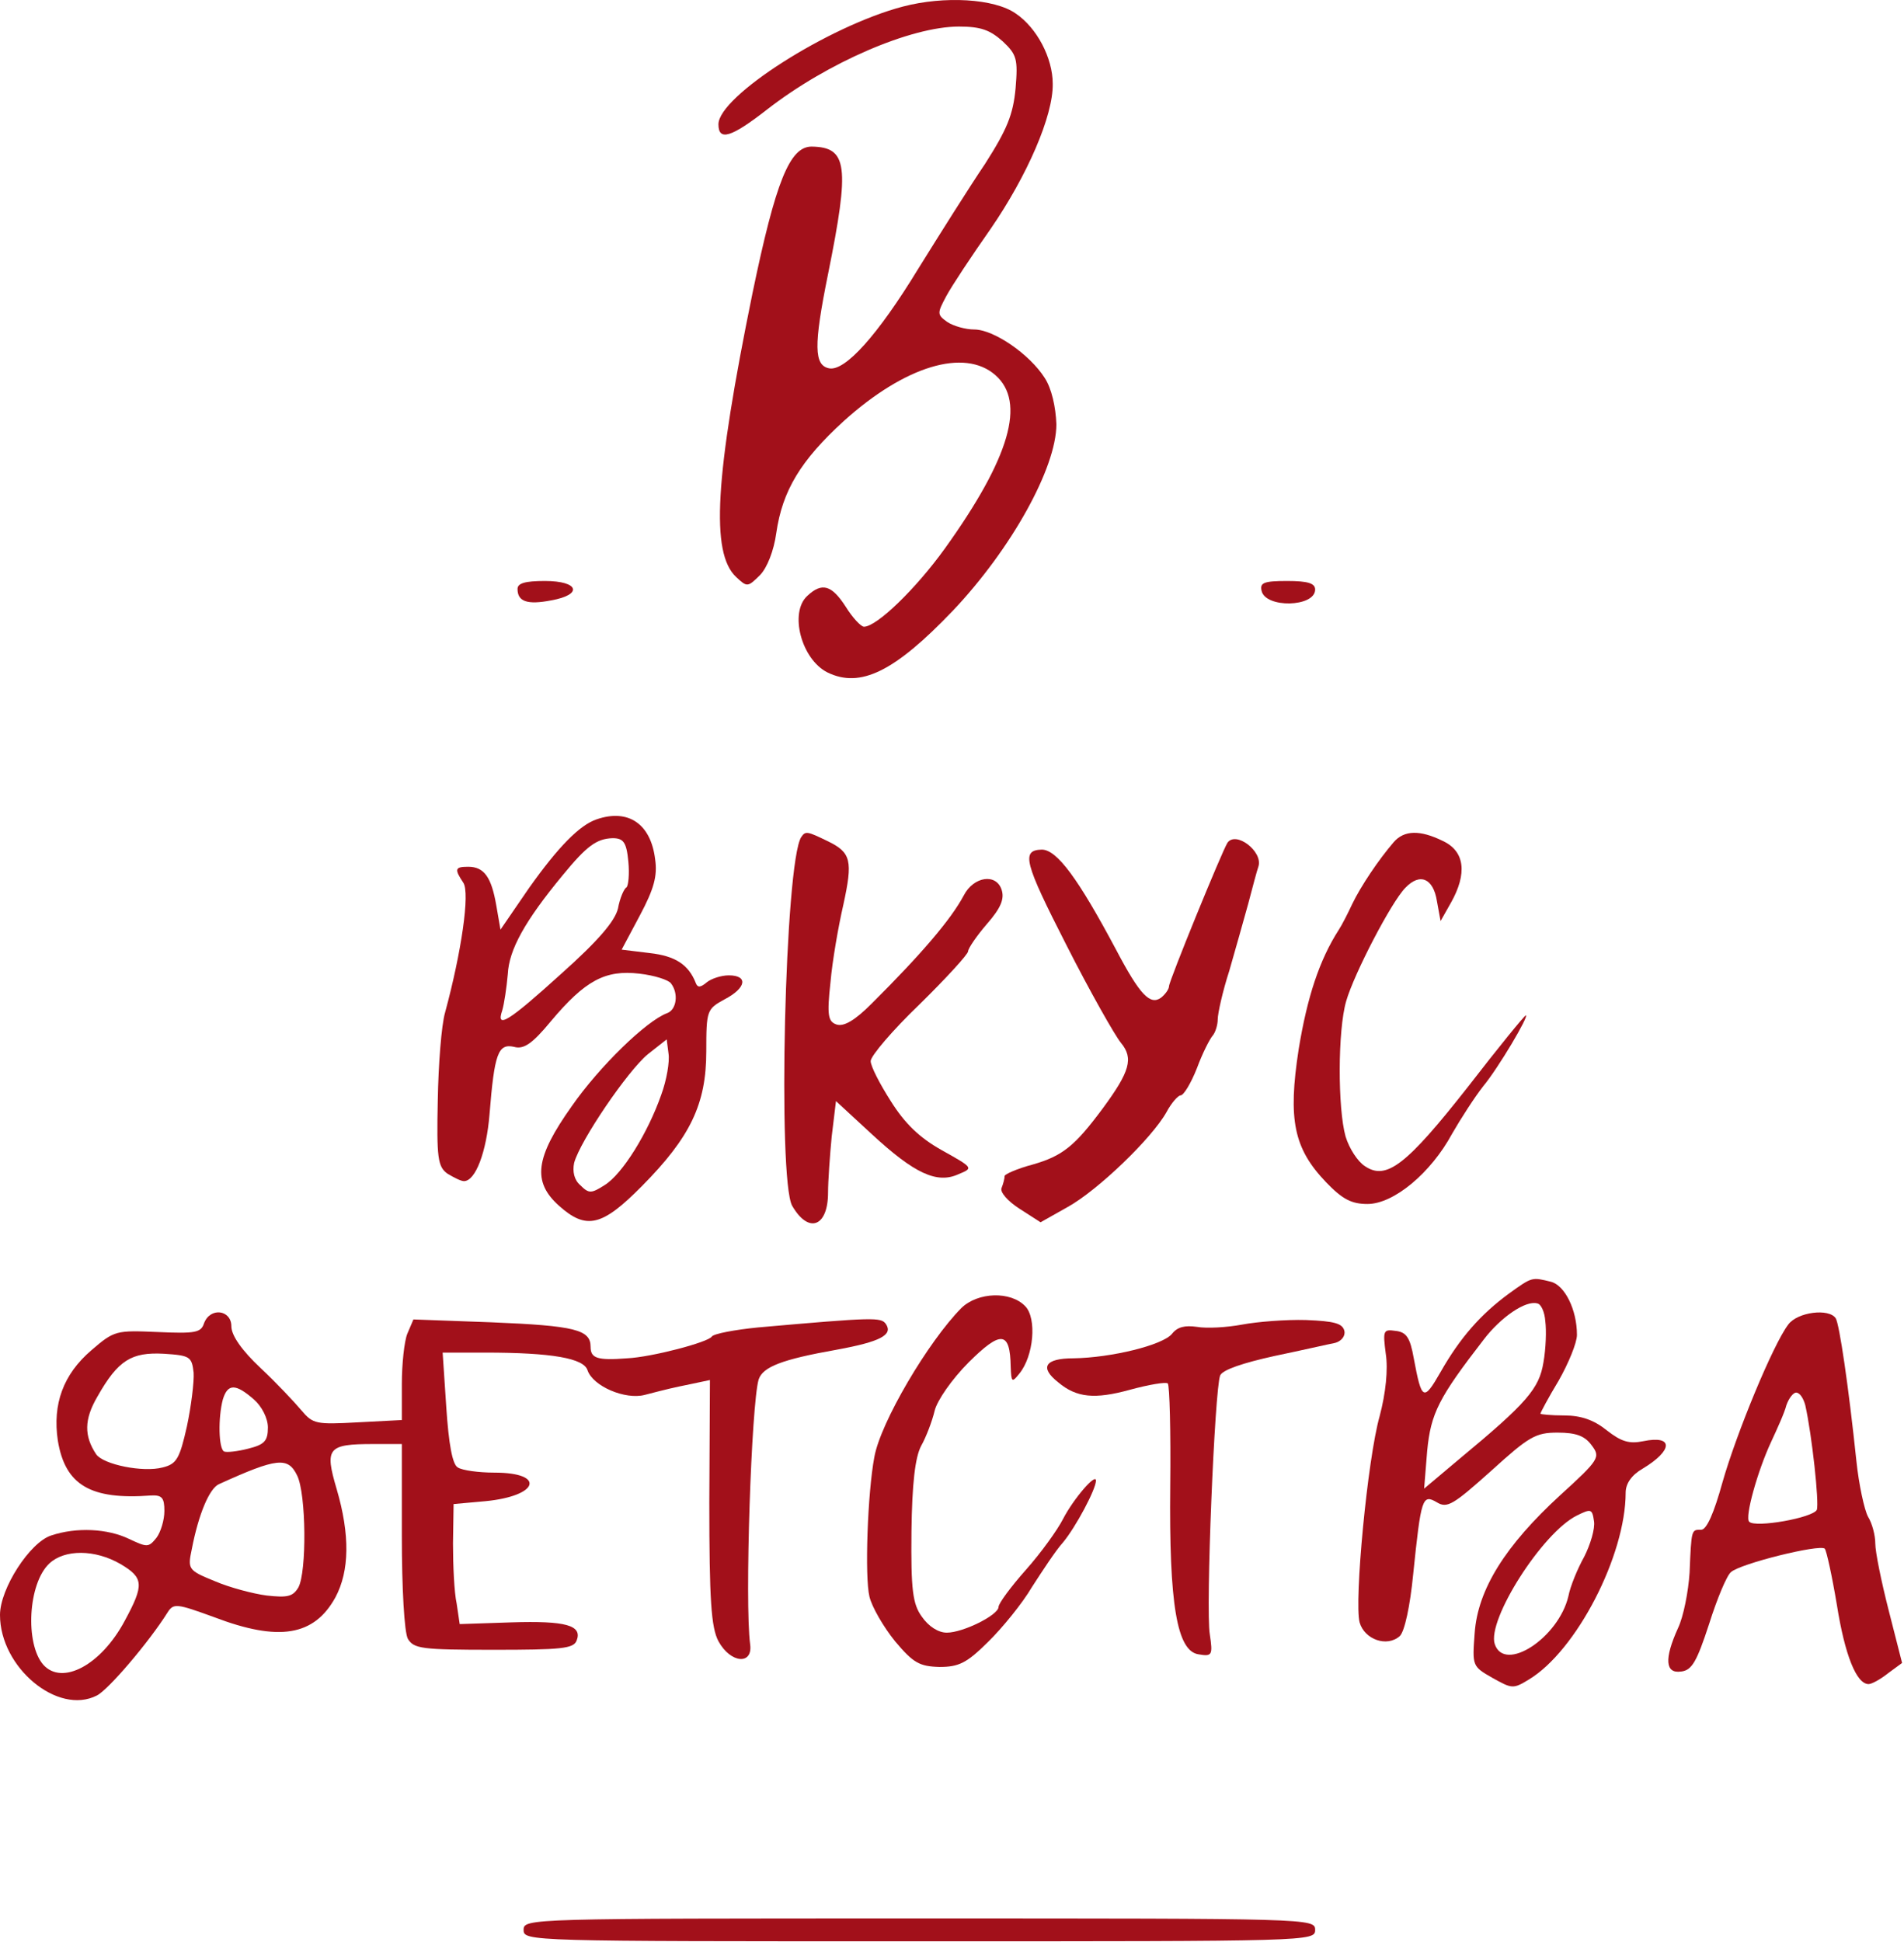 <svg width="203" height="207" viewBox="0 0 203 207" fill="none" xmlns="http://www.w3.org/2000/svg">
<path d="M96.269 0.699C88.35 2.77 76.6 10.263 76.6 13.248C76.6 15.076 77.963 14.649 81.793 11.664C88.22 6.669 97.113 2.831 102.242 2.831C104.579 2.831 105.552 3.197 106.916 4.415C108.409 5.816 108.538 6.303 108.279 9.41C108.019 12.212 107.37 13.796 105.033 17.451C103.345 19.949 100.164 25.005 97.892 28.66C93.543 35.788 90.103 39.564 88.415 39.26C86.792 38.955 86.727 36.884 88.285 29.208C90.622 17.634 90.362 15.685 86.532 15.624C84.195 15.624 82.702 19.34 80.235 31.219C76.211 50.895 75.756 58.936 78.483 61.495C79.651 62.591 79.716 62.591 81.014 61.312C81.793 60.52 82.507 58.693 82.767 56.804C83.416 52.296 85.364 49.068 89.973 44.864C96.464 39.016 102.826 37.067 106.137 39.991C109.382 42.854 107.695 48.763 100.749 58.449C97.633 62.774 93.478 66.795 92.115 66.795C91.79 66.795 90.882 65.82 90.167 64.662C88.674 62.348 87.636 62.043 86.078 63.505C84.13 65.272 85.429 70.267 88.22 71.668C91.725 73.374 95.361 71.607 101.593 65.089C107.824 58.51 112.628 49.859 112.628 45.23C112.563 43.341 112.109 41.392 111.395 40.295C109.772 37.737 105.942 35.117 103.865 35.117C102.956 35.117 101.657 34.752 101.008 34.325C99.905 33.534 99.905 33.412 100.878 31.584C101.463 30.488 103.605 27.259 105.617 24.396C109.512 18.731 112.304 12.334 112.239 8.923C112.239 6.182 110.551 2.953 108.279 1.43C106.007 -0.154 100.684 -0.458 96.269 0.699Z" fill="#A2101A"/>
<path d="M55.178 62.774C55.178 64.114 56.217 64.48 58.748 63.992C62.189 63.383 61.734 61.921 58.099 61.921C55.957 61.921 55.178 62.165 55.178 62.774Z" fill="#A2101A"/>
<path d="M134.505 62.957C134.894 64.845 140.217 64.723 140.217 62.835C140.217 62.165 139.438 61.921 137.231 61.921C134.764 61.921 134.31 62.104 134.505 62.957Z" fill="#A2101A"/>
<path d="M63.617 87.324C61.799 87.933 59.527 90.248 56.411 94.634L53.36 99.081L52.906 96.461C52.387 93.476 51.608 92.38 49.92 92.38C48.492 92.38 48.427 92.624 49.401 94.086C50.115 95.182 49.206 101.457 47.453 107.914C47.064 109.254 46.739 113.457 46.674 117.295C46.544 123.387 46.674 124.362 47.713 125.093C48.427 125.519 49.141 125.885 49.465 125.885C50.699 125.885 51.867 122.778 52.192 118.757C52.711 112.3 53.101 111.203 54.788 111.569C55.827 111.874 56.736 111.264 58.748 108.828C62.384 104.503 64.526 103.345 68.161 103.771C69.784 103.954 71.277 104.442 71.537 104.807C72.381 105.904 72.121 107.609 71.147 107.975C68.94 108.767 63.877 113.701 60.956 117.904C57.061 123.387 56.736 125.945 59.592 128.504C62.514 131.123 64.201 130.697 68.421 126.433C73.614 121.194 75.302 117.661 75.302 112.056C75.302 107.67 75.367 107.548 77.249 106.513C79.586 105.294 79.781 103.954 77.704 103.954C76.86 103.954 75.821 104.32 75.367 104.685C74.718 105.234 74.393 105.294 74.198 104.807C73.419 102.797 71.991 101.883 69.265 101.578L66.279 101.213L68.226 97.558C69.719 94.756 70.109 93.355 69.849 91.588C69.394 87.811 66.993 86.166 63.617 87.324ZM66.993 91.832C67.123 93.172 66.993 94.39 66.798 94.573C66.538 94.695 66.084 95.73 65.889 96.827C65.564 98.167 63.812 100.238 59.852 103.771C54.204 108.889 52.841 109.741 53.555 107.67C53.75 107 54.01 105.294 54.139 103.832C54.269 101.213 55.957 98.167 59.982 93.294C62.578 90.126 63.617 89.395 65.305 89.334C66.473 89.334 66.798 89.76 66.993 91.832ZM70.498 116.686C69.07 120.767 66.344 125.154 64.461 126.311C63.033 127.225 62.773 127.225 61.864 126.311C61.215 125.763 61.02 124.849 61.215 123.935C61.864 121.559 66.928 114.127 69.07 112.361L71.082 110.777L71.277 112.3C71.407 113.153 71.082 115.102 70.498 116.686Z" fill="#A2101A"/>
<path d="M85.429 89.212C83.676 91.893 82.897 125.641 84.455 128.504C86.208 131.55 88.285 130.758 88.285 127.103C88.285 125.885 88.48 123.143 88.674 121.133L89.129 117.356L92.959 120.889C97.503 125.093 99.905 126.189 102.177 125.154C103.8 124.483 103.8 124.483 100.424 122.595C98.022 121.255 96.464 119.732 94.971 117.356C93.803 115.529 92.829 113.64 92.829 113.092C92.829 112.544 95.166 109.802 98.022 107.061C100.879 104.259 103.215 101.7 103.215 101.396C103.215 101.091 104.124 99.751 105.228 98.472C106.721 96.766 107.11 95.791 106.786 94.817C106.202 93.05 103.8 93.415 102.761 95.426C101.398 97.984 98.282 101.639 92.959 106.939C91.141 108.767 89.973 109.437 89.194 109.193C88.285 108.889 88.155 108.218 88.545 104.685C88.739 102.431 89.388 98.715 89.908 96.461C90.947 91.71 90.752 90.857 88.22 89.639C86.078 88.603 85.883 88.542 85.429 89.212Z" fill="#A2101A"/>
<path d="M148.591 89.76C146.968 91.649 145.086 94.451 144.177 96.34C143.722 97.314 143.073 98.594 142.749 99.081C140.671 102.309 139.373 106.269 138.464 111.813C137.296 119.366 137.945 122.412 141.385 126.006C143.138 127.834 144.112 128.321 145.8 128.321C148.591 128.321 152.551 125.032 154.823 120.828C155.732 119.245 157.225 116.93 158.134 115.772C159.757 113.823 163.067 108.218 162.678 108.218C162.548 108.218 159.757 111.63 156.511 115.833C149.954 124.179 147.812 125.824 145.54 124.301C144.761 123.813 143.852 122.412 143.463 121.133C142.619 118.148 142.619 109.802 143.528 106.696C144.372 103.772 148.331 96.157 149.824 94.634C151.382 92.989 152.811 93.598 153.2 96.035L153.59 98.167L154.693 96.218C156.446 93.111 156.186 90.735 153.849 89.639C151.382 88.42 149.695 88.481 148.591 89.76Z" fill="#A2101A"/>
<path d="M130.87 89.821C130.285 90.735 124.638 104.563 124.638 105.112C124.638 105.416 124.248 105.965 123.794 106.33C122.625 107.183 121.522 106.025 118.99 101.213C114.965 93.659 112.693 90.552 111.07 90.552C108.863 90.613 109.188 91.893 113.667 100.665C116.199 105.66 118.86 110.351 119.509 111.143C120.873 112.787 120.483 114.188 117.562 118.148C114.576 122.169 113.278 123.204 110.097 124.118C108.474 124.544 107.111 125.154 107.111 125.336C107.111 125.58 106.981 126.128 106.786 126.616C106.591 127.042 107.435 128.017 108.669 128.809L110.941 130.271L113.862 128.626C117.043 126.859 122.82 121.316 124.378 118.514C124.897 117.539 125.611 116.747 125.871 116.747C126.196 116.747 126.975 115.468 127.624 113.823C128.208 112.239 128.987 110.716 129.312 110.351C129.571 110.046 129.831 109.254 129.831 108.645C129.831 108.036 130.35 105.66 131.064 103.467C131.713 101.213 132.622 97.984 133.077 96.34C133.531 94.634 133.986 92.867 134.18 92.319C134.635 90.735 131.778 88.542 130.87 89.821Z" fill="#A2101A"/>
<path d="M160.86 137.885C157.874 140.078 155.667 142.576 153.59 146.231C151.772 149.399 151.577 149.277 150.733 144.769C150.344 142.576 149.954 141.967 148.786 141.845C147.488 141.662 147.423 141.784 147.747 144.282C148.007 145.926 147.747 148.485 147.098 150.922C145.8 155.491 144.372 170.659 144.956 172.913C145.475 174.74 147.877 175.593 149.24 174.375C149.76 173.888 150.344 171.146 150.669 167.796C151.512 159.633 151.642 159.206 153.2 160.12C154.304 160.79 154.953 160.364 158.978 156.77C163.002 153.115 163.716 152.688 166.053 152.688C168.066 152.688 168.975 153.054 169.689 154.028C170.662 155.308 170.533 155.551 166.313 159.389C160.536 164.689 157.55 169.38 157.225 174.07C156.965 177.543 156.965 177.604 159.108 178.822C161.185 179.979 161.315 180.04 163.002 179.005C168.066 175.959 173.324 165.786 173.324 159.085C173.324 158.11 173.973 157.196 175.142 156.526C178.387 154.577 178.452 152.932 175.207 153.602C173.713 153.907 172.87 153.663 171.312 152.445C169.948 151.348 168.585 150.861 166.768 150.861C165.404 150.861 164.236 150.739 164.236 150.678C164.236 150.556 165.08 148.972 166.183 147.145C167.222 145.317 168.131 143.124 168.131 142.271C168.131 139.591 166.832 136.972 165.339 136.606C163.327 136.119 163.392 136.058 160.86 137.885ZM164.755 140.809C164.885 141.784 164.82 143.733 164.56 145.195C164.106 147.998 162.808 149.521 155.602 155.491L151.837 158.658L152.162 154.638C152.551 150.617 153.395 148.972 158.199 142.759C160.016 140.383 162.678 138.555 163.911 138.921C164.301 138.982 164.69 139.835 164.755 140.809ZM168.91 165.907C168.196 167.187 167.417 169.075 167.222 170.111C166.183 174.558 160.406 178.335 159.367 175.228C158.523 172.669 164.431 163.349 168.131 161.521C169.624 160.79 169.754 160.79 169.948 162.131C170.078 162.922 169.559 164.628 168.91 165.907Z" fill="#A2101A"/>
<path d="M102.501 139.408C98.996 142.941 93.868 151.592 93.218 155.308C92.504 159.085 92.18 168.04 92.699 170.172C92.959 171.268 94.192 173.4 95.425 174.923C97.373 177.238 98.022 177.604 100.164 177.664C102.242 177.664 103.085 177.238 105.357 174.984C106.851 173.522 108.993 170.903 110.031 169.136C111.135 167.43 112.563 165.237 113.342 164.384C114.705 162.74 116.848 158.719 116.848 157.805C116.848 156.953 114.446 159.755 113.342 161.887C112.758 163.044 111.005 165.481 109.382 167.309C107.759 169.136 106.461 170.903 106.461 171.268C106.461 172.121 102.696 174.009 100.943 174.009C100.034 174.009 98.996 173.339 98.282 172.304C97.308 170.964 97.113 169.441 97.178 163.227C97.243 158.11 97.568 155.308 98.217 154.089C98.736 153.176 99.385 151.47 99.645 150.373C99.905 149.277 101.463 147.023 103.28 145.195C106.721 141.784 107.694 141.845 107.759 145.683C107.824 147.328 107.889 147.388 108.668 146.414C110.226 144.525 110.551 140.505 109.317 139.226C107.759 137.581 104.254 137.703 102.501 139.408Z" fill="#A2101A"/>
<path d="M21.747 141.053C21.422 142.028 20.838 142.15 16.813 141.967C12.399 141.784 12.204 141.784 9.737 143.916C6.751 146.475 5.583 149.642 6.167 153.541C6.946 158.293 9.672 159.877 16.099 159.389C17.267 159.328 17.527 159.633 17.527 161.034C17.527 162.009 17.138 163.288 16.683 163.897C15.839 164.933 15.71 164.933 13.762 164.019C11.49 162.922 8.179 162.74 5.453 163.653C3.181 164.384 0 169.319 0 172.121C0 177.725 6.167 182.842 10.322 180.71C11.555 180.101 15.904 174.984 17.852 171.877C18.501 170.842 18.825 170.903 22.85 172.365C29.731 174.984 33.496 174.375 35.768 170.233C37.261 167.43 37.326 163.593 35.898 158.719C34.6 154.333 34.924 153.907 39.793 153.907H42.844V163.714C42.844 169.258 43.104 174.009 43.493 174.68C44.142 175.715 44.921 175.837 52.646 175.837C59.787 175.837 61.15 175.715 61.475 174.862C62.124 173.218 60.306 172.73 54.529 172.913L49.011 173.096L48.687 170.903C48.427 169.745 48.297 166.821 48.297 164.506L48.362 160.303L51.737 159.998C57.45 159.45 58.229 156.953 52.711 156.953C51.023 156.953 49.271 156.709 48.816 156.404C48.232 156.1 47.843 153.907 47.583 150.008L47.194 144.16H51.737C58.878 144.16 62.254 144.769 62.643 146.048C63.227 147.754 66.668 149.216 68.745 148.668C71.342 147.998 71.602 147.937 73.679 147.51L75.691 147.084L75.626 160.12C75.626 170.537 75.821 173.461 76.6 174.923C77.898 177.299 80.3 177.482 79.976 175.228C79.391 170.842 80.106 149.642 80.885 147.023C81.339 145.683 83.351 144.891 89.194 143.855C93.868 143.002 95.231 142.271 94.452 141.114C93.933 140.383 93.218 140.383 80.82 141.479C78.353 141.723 76.081 142.15 75.886 142.454C75.496 143.063 69.459 144.647 66.863 144.769C63.682 145.013 62.968 144.769 62.968 143.551C62.968 141.723 61.345 141.297 52.387 140.931L44.078 140.627L43.428 142.15C43.104 142.941 42.844 145.378 42.844 147.51V151.348L38.17 151.592C33.691 151.835 33.367 151.775 32.133 150.312C31.419 149.46 29.472 147.388 27.784 145.805C25.771 143.916 24.668 142.332 24.668 141.358C24.668 139.591 22.396 139.286 21.747 141.053ZM20.643 146.292C20.708 147.267 20.383 149.886 19.929 152.018C19.15 155.49 18.825 156.039 17.332 156.404C15.255 156.953 11.036 156.1 10.257 155.003C8.958 153.054 8.958 151.287 10.386 148.85C12.594 144.952 14.022 144.099 17.462 144.282C20.254 144.464 20.448 144.586 20.643 146.292ZM27.07 149.155C27.914 149.886 28.563 151.165 28.563 152.14C28.563 153.602 28.173 153.968 26.485 154.394C25.317 154.699 24.148 154.82 23.889 154.699C23.305 154.394 23.24 151.104 23.759 149.155C24.278 147.449 25.122 147.449 27.07 149.155ZM31.679 157.257C32.652 159.206 32.717 167.552 31.808 169.197C31.224 170.172 30.64 170.293 28.433 170.05C27.005 169.867 24.473 169.197 22.915 168.527C20.059 167.369 19.994 167.248 20.448 165.115C21.162 161.399 22.331 158.597 23.369 158.171C29.537 155.369 30.705 155.247 31.679 157.257ZM12.853 166.699C15.32 168.161 15.385 168.892 13.308 172.73C10.776 177.482 6.621 179.675 4.609 177.421C2.662 175.167 2.986 168.771 5.258 166.638C6.881 165.115 10.127 165.115 12.853 166.699Z" fill="#A2101A"/>
<path d="M190.656 141.175C189.034 143.307 185.139 152.749 183.646 157.988C182.737 161.278 181.958 163.044 181.374 163.044C180.335 163.044 180.335 162.922 180.14 167.613C180.01 169.623 179.491 172.304 178.907 173.522C177.414 176.812 177.544 178.396 179.231 178.152C180.4 178.03 180.919 177.055 182.217 173.096C183.061 170.415 184.1 167.918 184.554 167.552C185.593 166.638 193.967 164.567 194.551 165.055C194.746 165.298 195.33 167.979 195.85 171.085C196.694 176.385 197.927 179.492 199.225 179.492C199.55 179.492 200.459 179.005 201.303 178.335L202.796 177.238L201.367 171.634C200.588 168.588 199.939 165.42 199.939 164.506C199.939 163.653 199.615 162.374 199.16 161.643C198.771 160.912 198.187 158.232 197.927 155.734C197.083 147.693 196.109 141.114 195.72 140.505C195.006 139.408 191.63 139.835 190.656 141.175ZM192.474 149.764C193.188 152.932 193.967 160.181 193.707 160.912C193.318 161.765 187.151 162.862 186.502 162.191C185.982 161.765 187.411 156.709 188.839 153.663C189.488 152.262 190.267 150.556 190.462 149.764C190.721 149.033 191.176 148.424 191.5 148.424C191.89 148.424 192.279 149.033 192.474 149.764Z" fill="#A2101A"/>
<path d="M132.427 141.175C130.804 141.479 128.662 141.601 127.624 141.419C126.325 141.236 125.546 141.419 124.962 142.15C123.988 143.368 118.471 144.708 114.446 144.769C111.395 144.769 110.81 145.744 112.823 147.328C114.77 148.972 116.718 149.155 120.483 148.119C122.495 147.571 124.313 147.267 124.508 147.449C124.702 147.693 124.832 152.566 124.767 158.354C124.637 171.024 125.481 176.02 127.818 176.324C129.246 176.568 129.311 176.385 128.987 174.192C128.532 171.573 129.506 148.059 130.09 146.597C130.35 145.987 132.557 145.256 135.868 144.525C138.789 143.916 141.71 143.246 142.359 143.124C143.009 142.942 143.463 142.393 143.333 141.845C143.138 141.053 142.294 140.809 139.243 140.688C137.101 140.627 134.05 140.87 132.427 141.175Z" fill="#A2101A"/>
<path d="M55.827 205.687C55.827 206.905 56.282 206.905 98.022 206.905C139.763 206.905 140.217 206.905 140.217 205.687C140.217 204.468 139.763 204.468 98.022 204.468C56.282 204.468 55.827 204.468 55.827 205.687Z" fill="#A2101A"/>
</svg>
